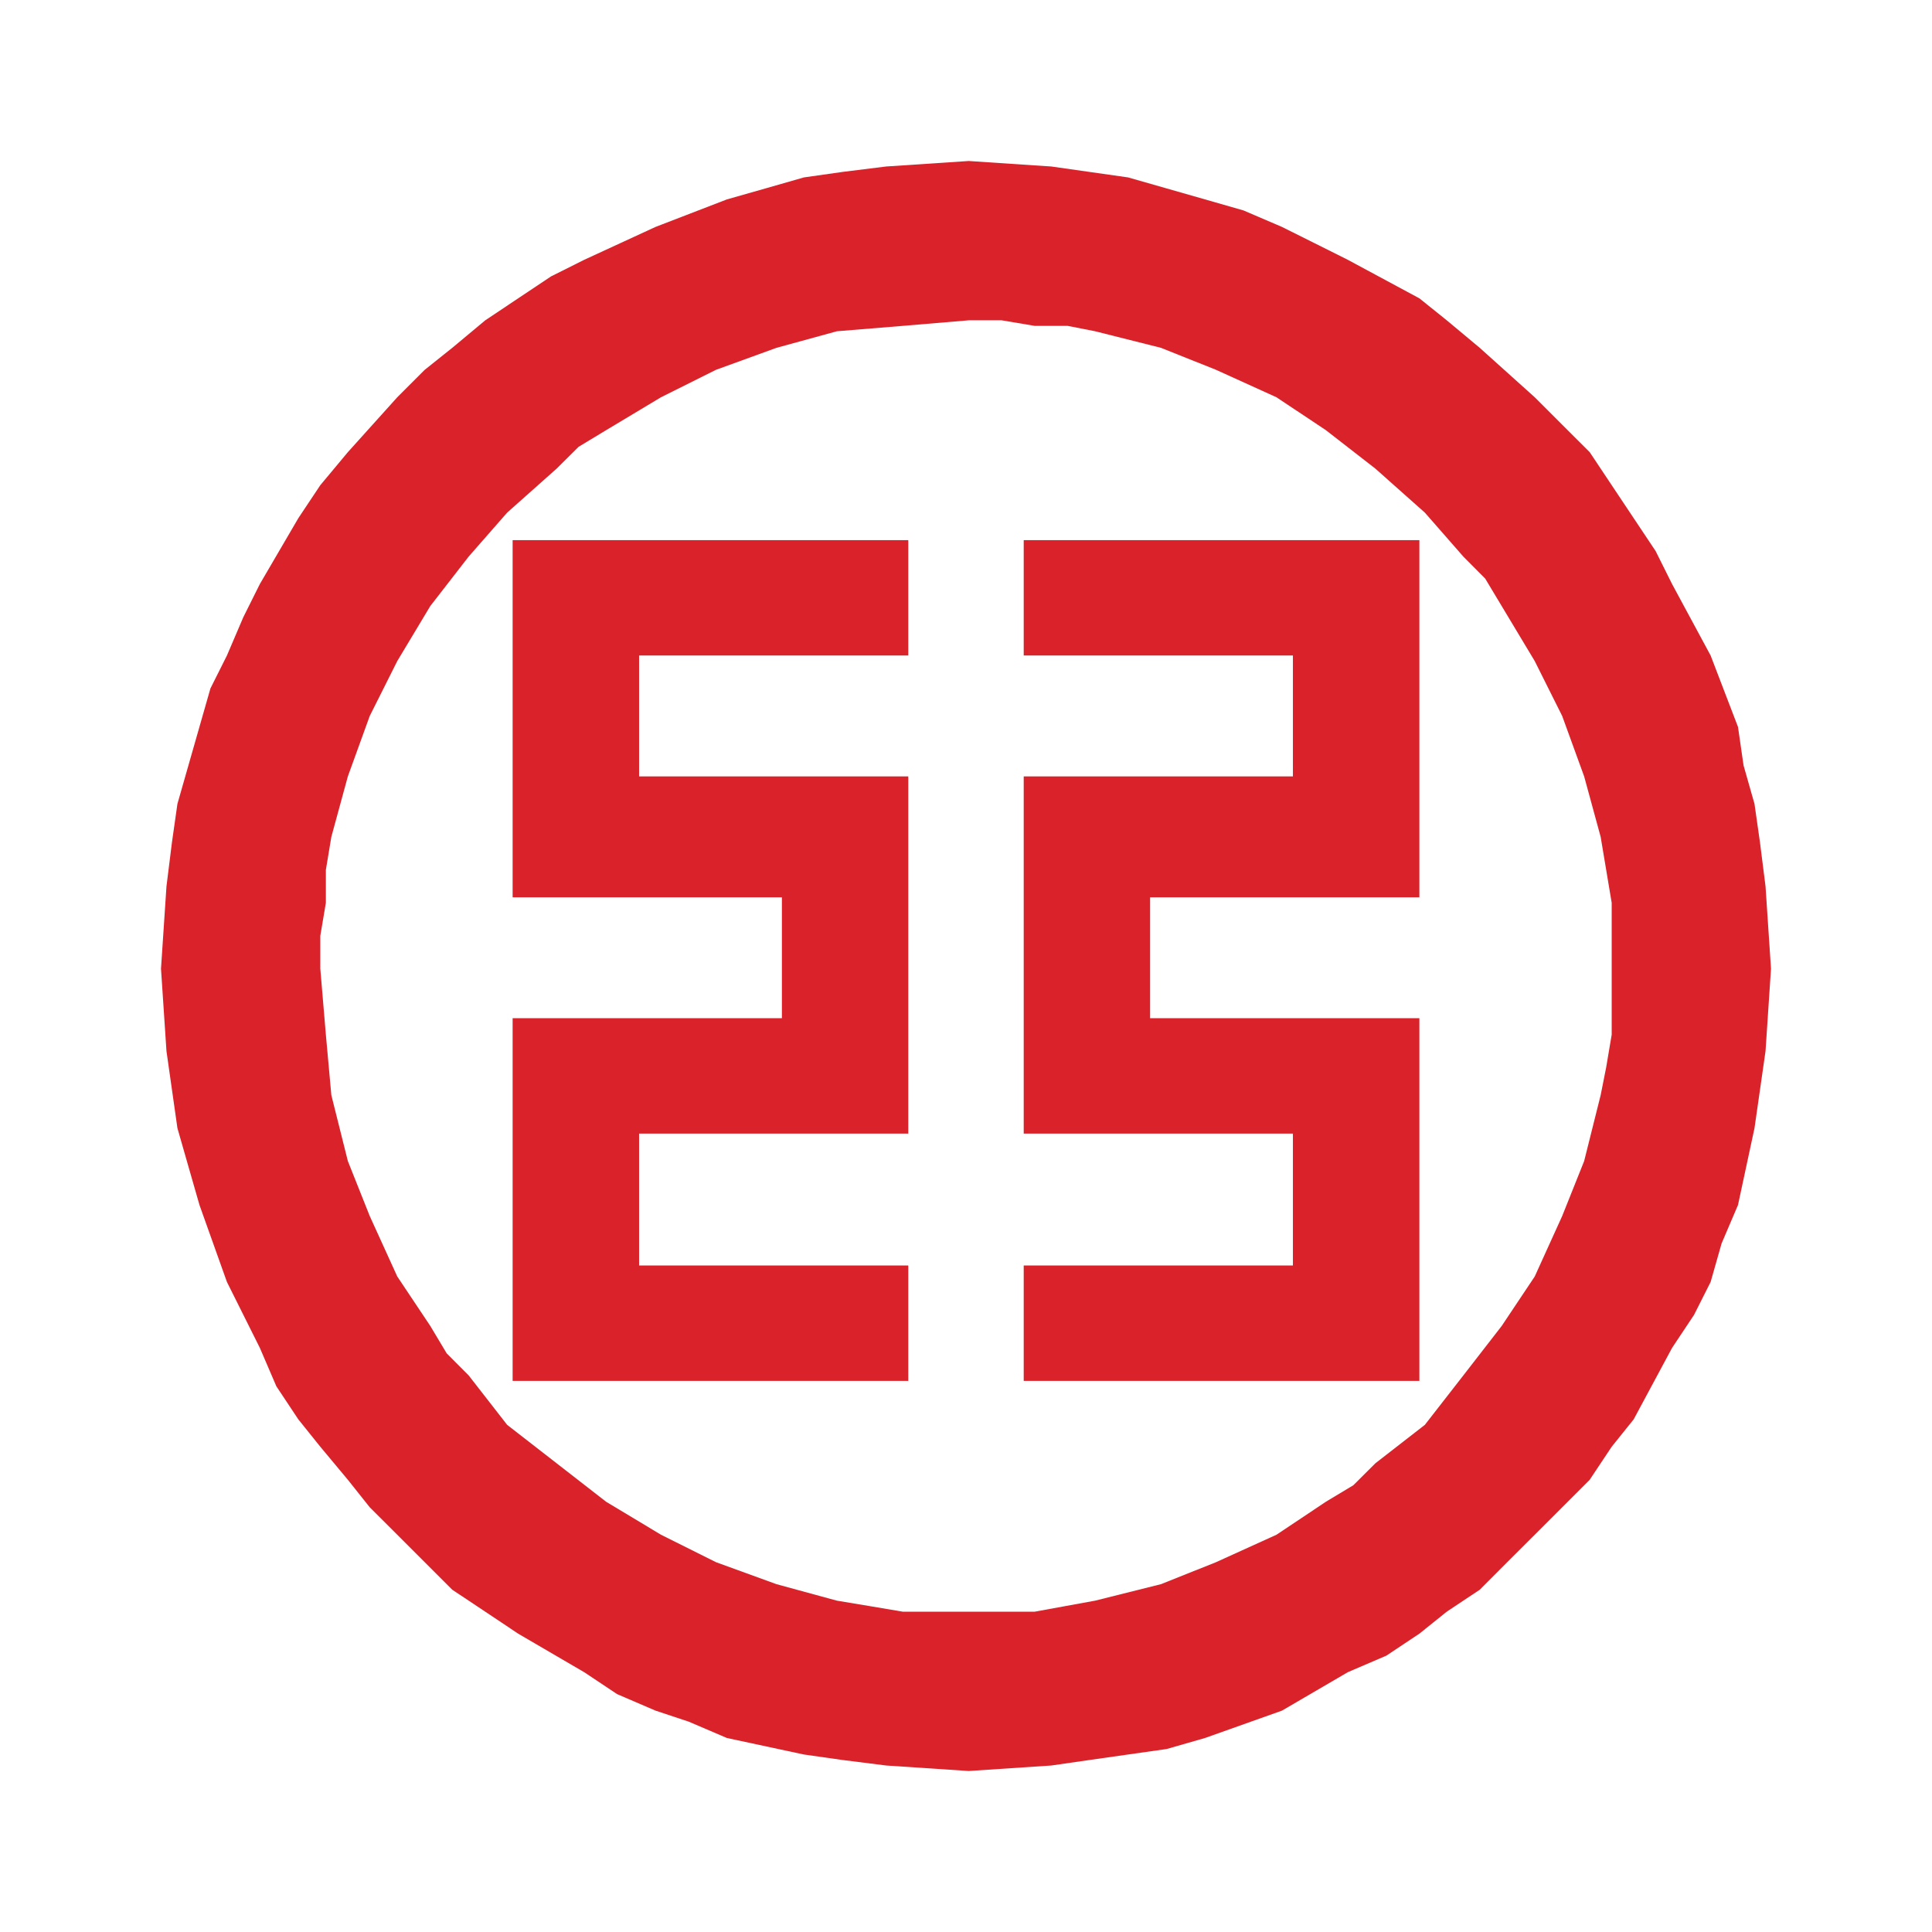 <?xml version="1.0" encoding="UTF-8" standalone="no"?>
<svg width="24px" height="24px" viewBox="0 0 24 24" version="1.1" xmlns="http://www.w3.org/2000/svg" xmlns:xlink="http://www.w3.org/1999/xlink" xmlns:sketch="http://www.bohemiancoding.com/sketch/ns">
    <!-- Generator: Sketch 3.3.3 (12072) - http://www.bohemiancoding.com/sketch -->
    <title>中国工商银行@0.5x</title>
    <desc>Created with Sketch.</desc>
    <defs></defs>
    <g id="24*24" stroke="none" stroke-width="1" fill="none" fill-rule="evenodd" sketch:type="MSPage">
        <g id="中国工商银行" sketch:type="MSArtboardGroup" fill="#D9222A">
            <path d="M3.979,12.034 L4.048,12.853 L4.116,13.604 L4.321,14.423 L4.593,15.106 L4.935,15.857 L5.345,16.471 L5.549,16.812 L5.822,17.086 L6.3,17.7 L6.914,18.177 L7.529,18.655 L8.211,19.065 L8.894,19.406 L9.645,19.679 L10.396,19.884 L10.806,19.952 L11.215,20.021 L12.853,20.021 L13.604,19.884 L14.423,19.679 L15.106,19.406 L15.857,19.065 L16.471,18.655 L16.812,18.45 L17.086,18.177 L17.7,17.7 L18.178,17.086 L18.655,16.471 L19.065,15.857 L19.406,15.106 L19.679,14.423 L19.884,13.604 L19.952,13.262 L20.021,12.853 L20.021,11.215 L19.884,10.396 L19.679,9.645 L19.406,8.894 L19.065,8.212 L18.45,7.188 L18.178,6.914 L17.7,6.368 L17.086,5.822 L16.471,5.344 L15.857,4.935 L15.106,4.594 L14.423,4.321 L13.604,4.115 L13.263,4.048 L12.853,4.048 L12.443,3.979 L12.034,3.979 L11.215,4.048 L10.396,4.115 L9.645,4.321 L8.894,4.594 L8.211,4.935 L7.529,5.344 L7.188,5.55 L6.914,5.822 L6.3,6.368 L5.822,6.914 L5.345,7.529 L4.935,8.212 L4.593,8.894 L4.321,9.645 L4.116,10.396 L4.048,10.806 L4.048,11.215 L3.979,11.625 L3.979,12.034 L3.979,12.034 Z M2,12.034 L2.068,11.01 L2.136,10.464 L2.204,9.986 L2.614,8.552 L2.819,8.143 L3.023,7.666 L3.228,7.255 L3.706,6.437 L3.979,6.027 L4.321,5.617 L4.935,4.935 L5.276,4.594 L5.618,4.321 L6.028,3.979 L6.437,3.706 L6.846,3.433 L7.256,3.228 L8.143,2.819 L9.03,2.477 L9.508,2.341 L9.986,2.204 L10.464,2.136 L11.01,2.068 L12.034,2 L13.058,2.068 L13.536,2.136 L14.014,2.204 L14.969,2.477 L15.447,2.614 L15.925,2.819 L16.334,3.023 L16.744,3.228 L17.632,3.706 L17.972,3.979 L18.382,4.321 L19.065,4.935 L19.406,5.276 L19.748,5.617 L20.021,6.027 L20.567,6.846 L20.771,7.255 L21.25,8.143 L21.59,9.03 L21.659,9.508 L21.795,9.986 L21.863,10.464 L21.932,11.01 L22,12.034 L21.932,13.058 L21.795,14.014 L21.59,14.969 L21.386,15.447 L21.25,15.925 L21.044,16.334 L20.771,16.744 L20.294,17.632 L20.021,17.972 L19.748,18.382 L19.065,19.065 L18.723,19.406 L18.382,19.748 L17.972,20.021 L17.632,20.294 L17.222,20.567 L16.744,20.772 L15.925,21.25 L14.969,21.59 L14.492,21.727 L14.014,21.795 L13.536,21.863 L13.058,21.932 L12.034,22 L11.01,21.932 L10.464,21.863 L9.986,21.795 L9.03,21.59 L8.553,21.386 L8.143,21.25 L7.666,21.045 L7.256,20.772 L6.437,20.294 L6.028,20.021 L5.618,19.748 L4.935,19.065 L4.593,18.724 L4.321,18.382 L3.979,17.972 L3.706,17.632 L3.433,17.221 L3.228,16.744 L2.819,15.925 L2.478,14.969 L2.341,14.492 L2.204,14.014 L2.068,13.058 L2,12.034 L2,12.034 Z M17.632,12.717 L17.632,17.154 L12.717,17.154 L12.717,15.72 L16.061,15.72 L16.061,14.082 L12.717,14.082 L12.717,9.645 L16.061,9.645 L16.061,8.143 L12.717,8.143 L12.717,6.71 L17.632,6.71 L17.632,11.147 L14.287,11.147 L14.287,12.648 L17.632,12.648 L17.632,12.717 L17.632,12.717 Z M6.368,12.717 L6.368,17.154 L11.283,17.154 L11.283,15.72 L7.939,15.72 L7.939,14.082 L11.283,14.082 L11.283,9.645 L7.939,9.645 L7.939,8.143 L11.283,8.143 L11.283,6.71 L6.368,6.71 L6.368,11.147 L9.713,11.147 L9.713,12.648 L6.368,12.648 L6.368,12.717 L6.368,12.717 Z" sketch:type="MSShapeGroup"></path>
        </g>
    </g>
</svg>